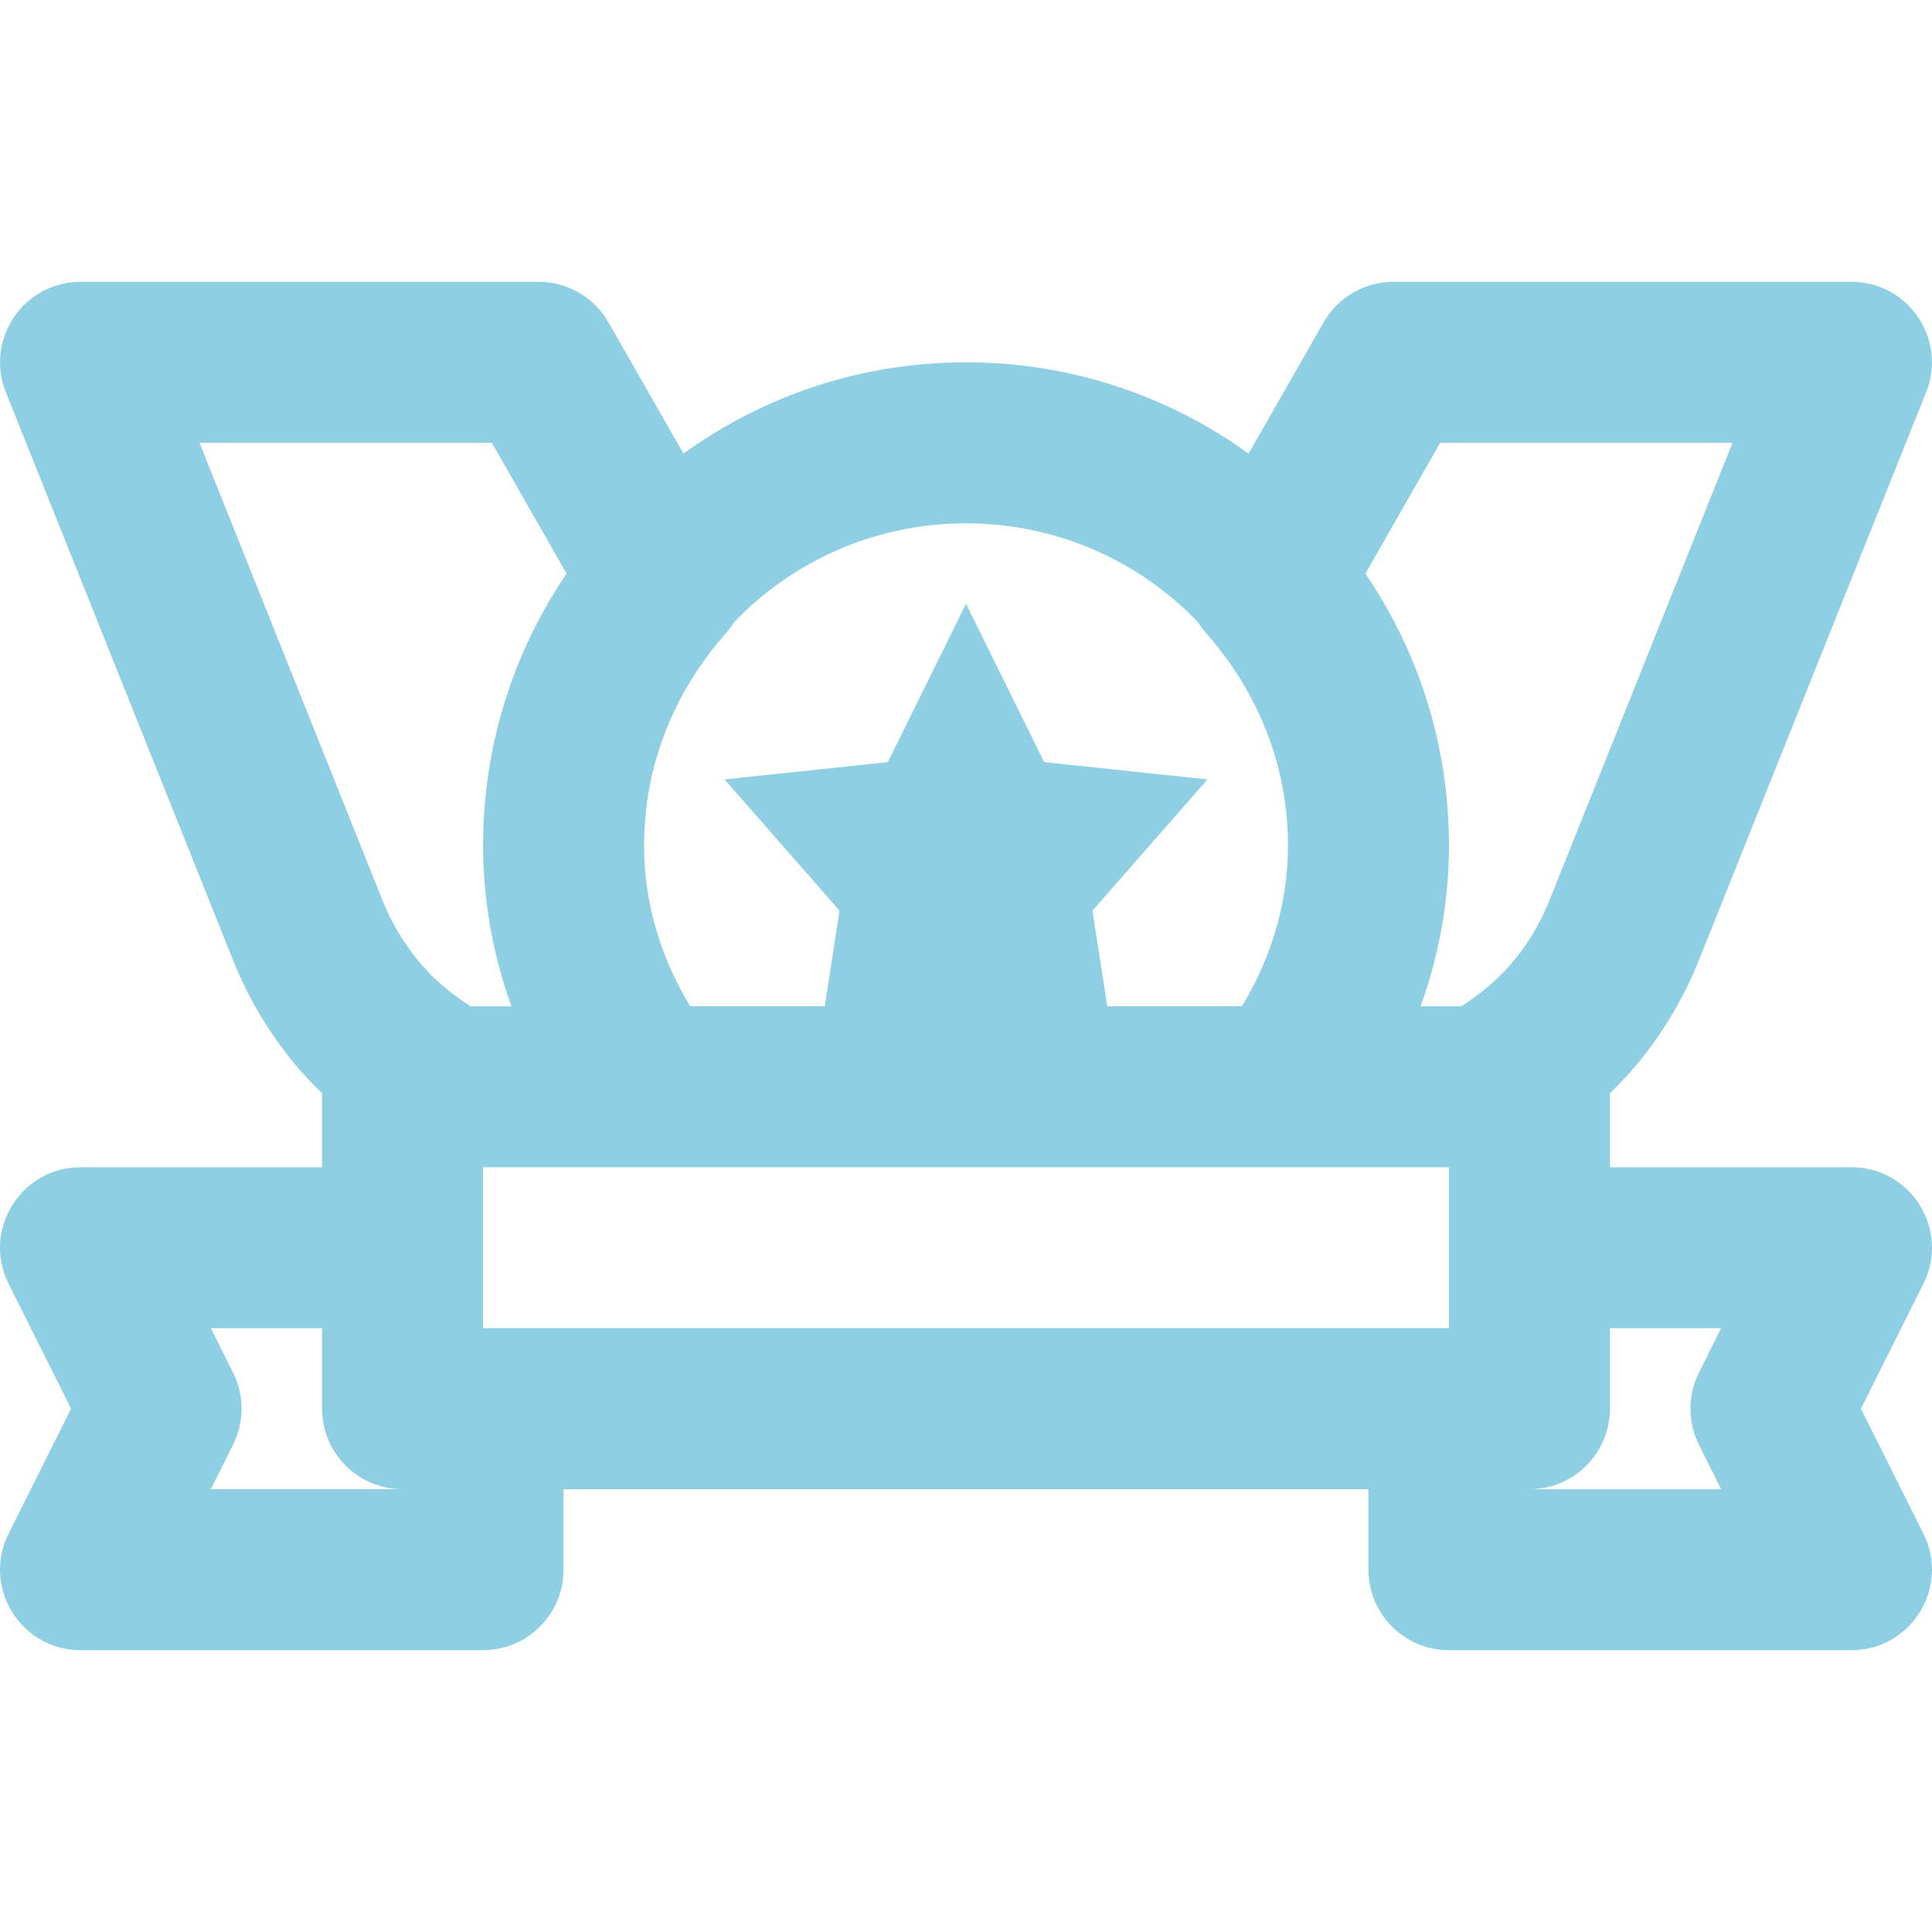 <svg width="38" height="38" viewBox="0 0 38 38" fill="none" xmlns="http://www.w3.org/2000/svg">
<g clip-path="url(#clip0_1654_5540)">
<path d="M36.415 22.958H31.665V21.503C31.883 21.293 32.089 21.071 32.278 20.835C32.753 20.242 33.138 19.583 33.418 18.878L37.885 7.714C38.301 6.675 37.535 5.543 36.415 5.543H27.407C26.839 5.543 26.314 5.848 26.033 6.341L24.558 8.922C22.995 7.793 21.076 7.126 19 7.126C16.925 7.126 15.005 7.792 13.443 8.922L11.968 6.341C11.686 5.848 11.162 5.543 10.594 5.543H1.585C0.465 5.543 -0.3 6.674 0.115 7.714L4.582 18.88C4.865 19.587 5.248 20.245 5.722 20.835C5.911 21.072 6.117 21.293 6.335 21.503V22.958H1.585C0.408 22.958 -0.357 24.197 0.169 25.249L1.398 27.707L0.169 30.166C-0.357 31.218 0.408 32.457 1.585 32.457H9.501C10.375 32.457 11.084 31.748 11.084 30.874V29.291H26.916V30.874C26.916 31.748 27.625 32.457 28.499 32.457H36.415C37.592 32.457 38.357 31.218 37.831 30.166L36.602 27.707L37.831 25.249C38.357 24.196 37.592 22.958 36.415 22.958ZM9.501 26.124V24.541V22.958H12.703H12.742H25.259H25.297H28.499V24.541V26.124H9.501ZM28.326 8.709H34.077L30.478 17.704C30.313 18.119 30.087 18.506 29.807 18.855C29.522 19.211 29.165 19.523 28.743 19.792H27.941C28.189 19.108 28.357 18.395 28.44 17.665C28.446 17.606 28.453 17.546 28.458 17.486C28.463 17.433 28.468 17.38 28.472 17.327C28.48 17.227 28.486 17.128 28.491 17.028C28.491 17.012 28.491 16.997 28.492 16.982C28.497 16.863 28.5 16.744 28.5 16.625C28.5 16.515 28.497 16.405 28.493 16.295C28.493 16.276 28.492 16.256 28.491 16.236C28.417 14.404 27.825 12.705 26.855 11.283L28.326 8.709ZM23.555 12.228C23.602 12.305 23.656 12.378 23.718 12.448C24.623 13.469 25.179 14.711 25.305 16.04C25.308 16.065 25.309 16.091 25.311 16.116C25.317 16.185 25.322 16.254 25.326 16.323C25.33 16.423 25.333 16.524 25.333 16.625C25.333 16.706 25.331 16.787 25.328 16.867C25.328 16.881 25.327 16.894 25.326 16.908C25.323 16.983 25.318 17.057 25.311 17.132C25.311 17.132 25.311 17.133 25.311 17.133C25.231 18.068 24.927 18.966 24.426 19.791H21.778L21.487 17.912L23.75 15.33L20.537 14.99L19 11.876L17.463 14.99L14.251 15.33L16.513 17.912L16.222 19.791H13.575C13.077 18.971 12.774 18.079 12.691 17.151C12.69 17.138 12.689 17.125 12.688 17.112C12.683 17.055 12.68 16.998 12.677 16.941C12.675 16.911 12.673 16.881 12.672 16.851C12.671 16.811 12.67 16.77 12.67 16.73C12.669 16.695 12.668 16.66 12.668 16.625C12.668 16.52 12.671 16.416 12.676 16.313C12.678 16.273 12.681 16.234 12.684 16.194C12.688 16.139 12.692 16.084 12.697 16.029C12.825 14.704 13.38 13.466 14.283 12.448C14.345 12.378 14.399 12.304 14.447 12.227C15.598 11.035 17.212 10.293 19 10.293C20.789 10.293 22.403 11.035 23.555 12.228ZM3.924 8.709H9.675L11.145 11.283C10.181 12.699 9.589 14.389 9.511 16.212C9.51 16.248 9.508 16.285 9.507 16.321C9.505 16.398 9.503 16.475 9.503 16.552C9.502 16.577 9.501 16.601 9.501 16.625C9.501 16.869 9.511 17.112 9.531 17.352C9.533 17.378 9.535 17.404 9.537 17.43C9.544 17.515 9.553 17.599 9.563 17.683C9.646 18.407 9.814 19.113 10.059 19.792H9.257C8.834 19.524 8.477 19.211 8.193 18.856C7.914 18.508 7.688 18.121 7.521 17.703L3.924 8.709ZM4.147 29.291L4.584 28.415C4.807 27.97 4.807 27.445 4.584 26.999L4.147 26.124H6.335V27.707C6.335 28.582 7.044 29.29 7.918 29.29H4.147V29.291ZM33.416 28.415L33.853 29.291H30.082C30.956 29.291 31.665 28.582 31.665 27.707V26.124H33.853L33.416 26.999C33.193 27.445 33.193 27.97 33.416 28.415Z" fill="#8ECFE3"/>
</g>
<defs>
<clipPath id="clip0_1654_5540">
<rect width="38" height="38" fill="white"/>
</clipPath>
</defs>
</svg>
